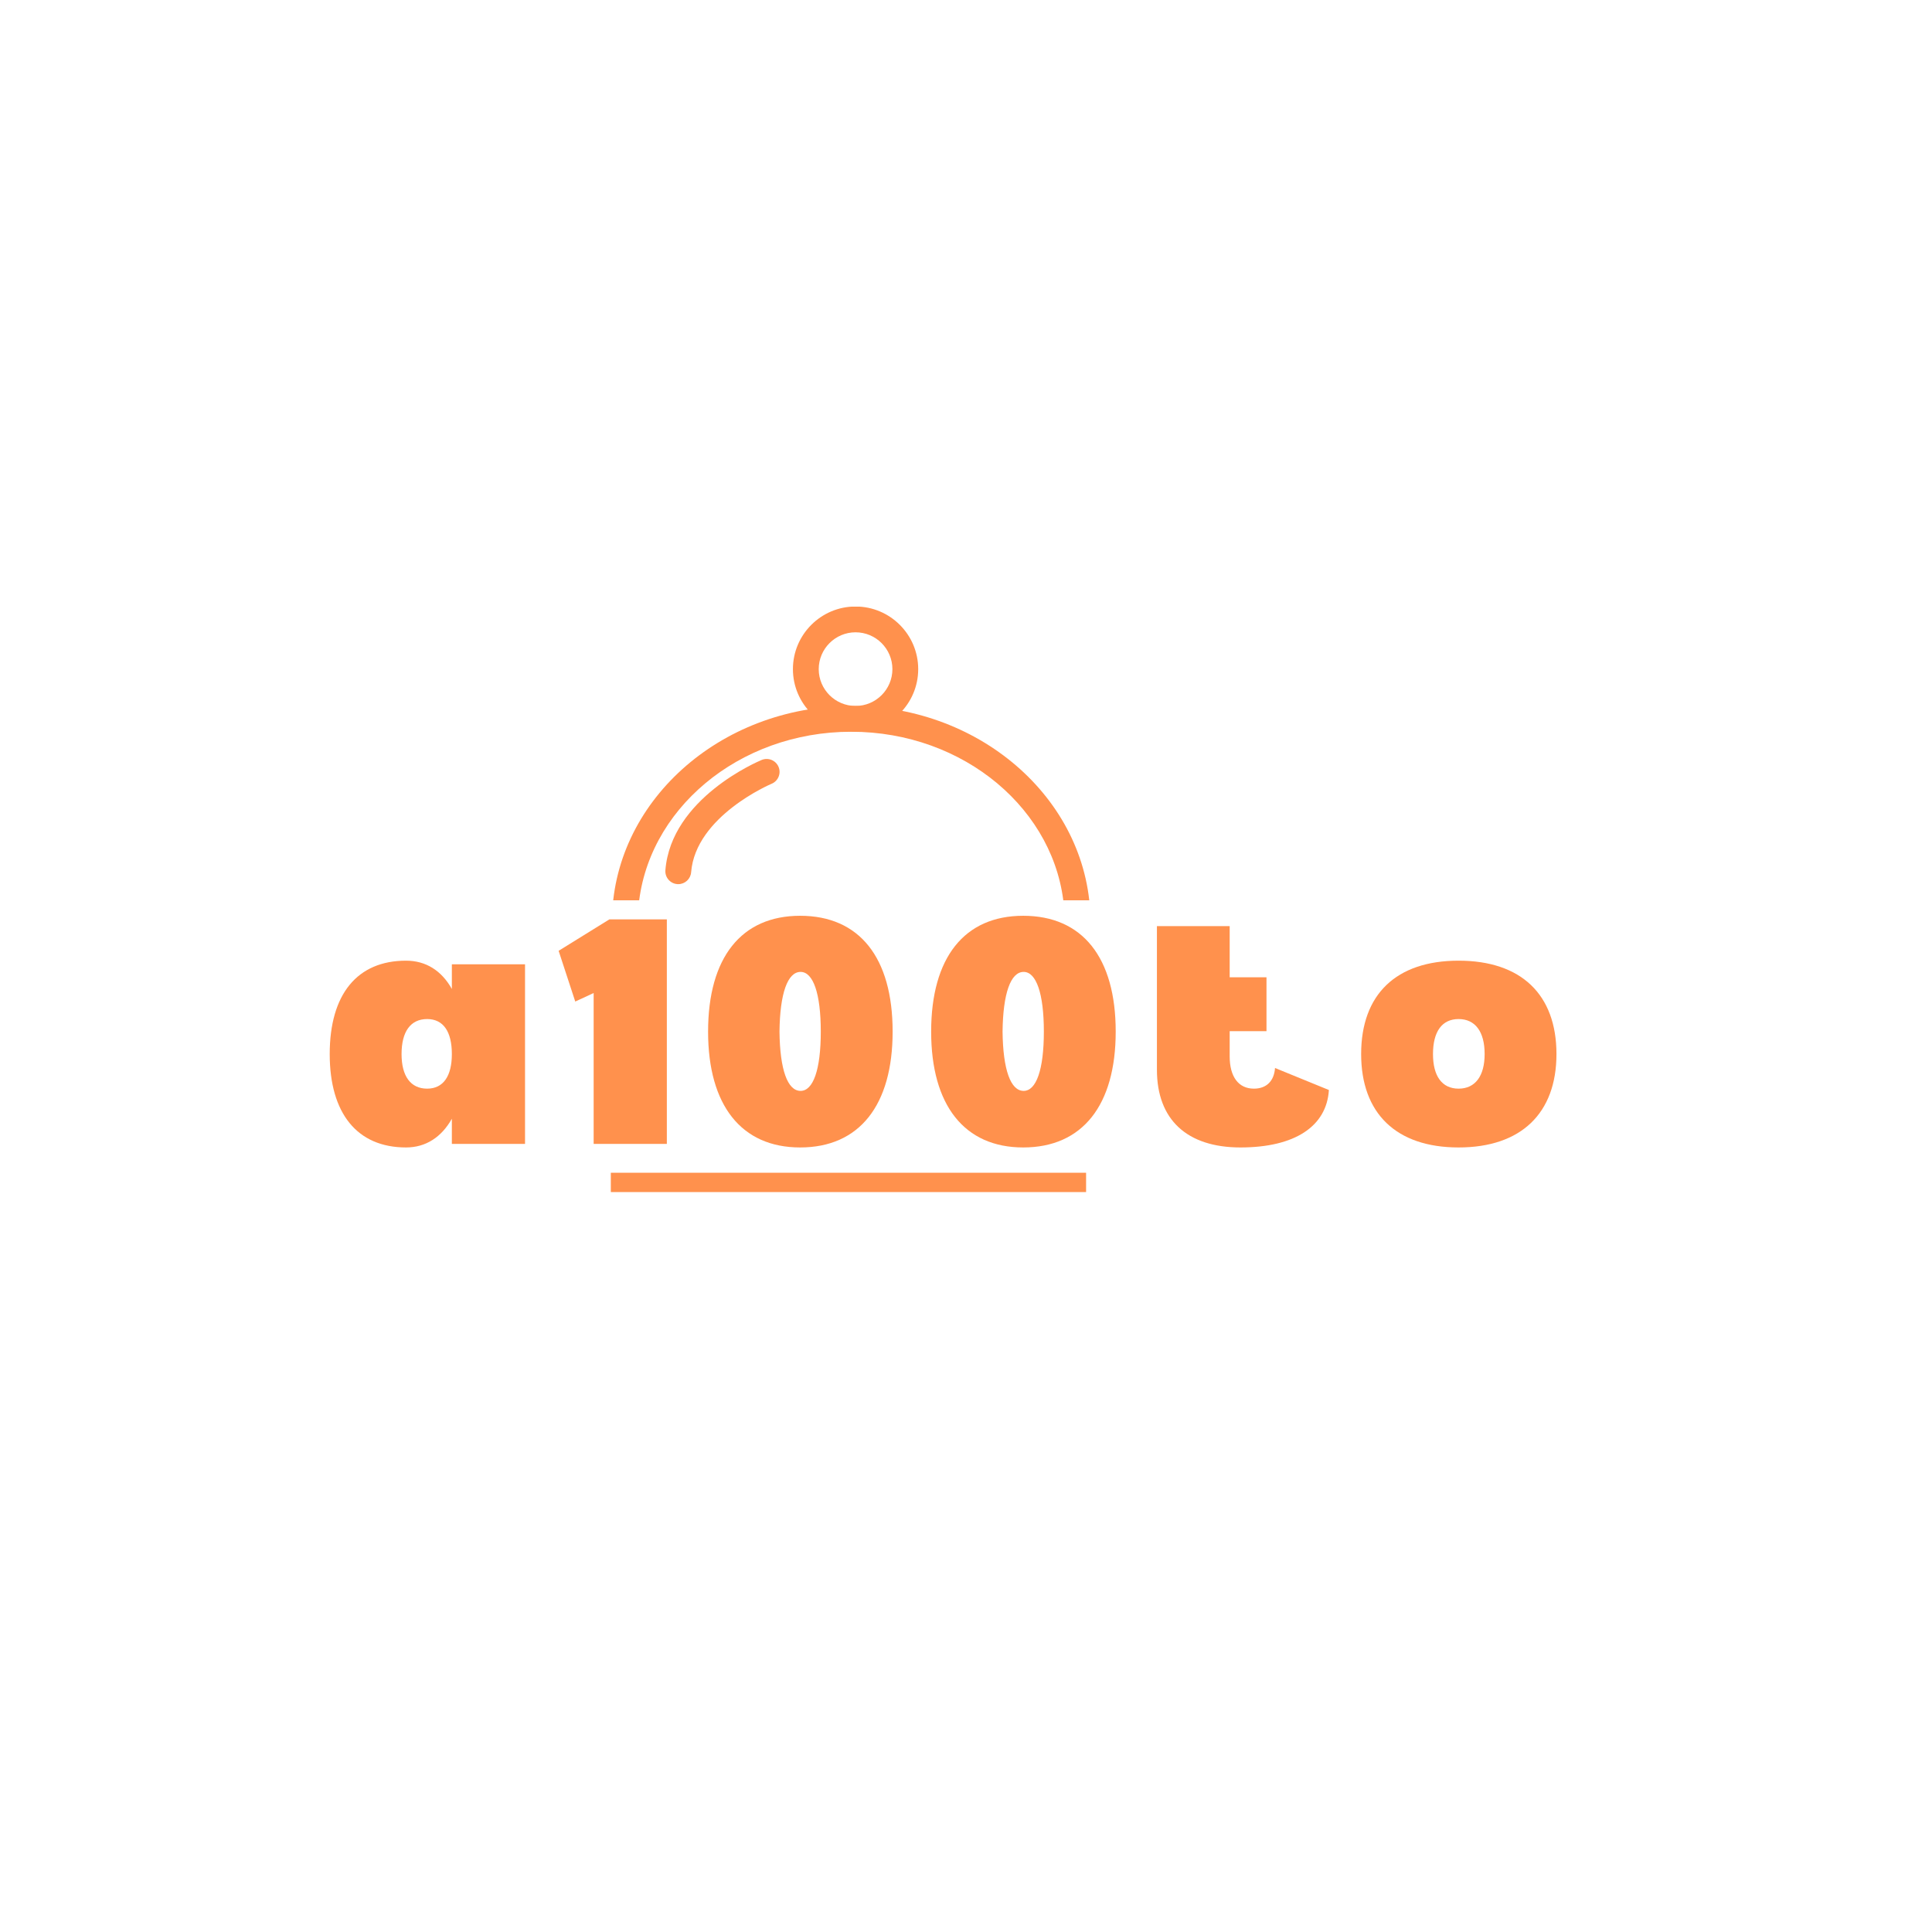 <svg xmlns="http://www.w3.org/2000/svg" xmlns:xlink="http://www.w3.org/1999/xlink" width="500" zoomAndPan="magnify" viewBox="0 0 375 375" height="500" preserveAspectRatio="xMidYMid meet" version="1.0"><defs><g/><clipPath id="374e857155"><path d="M 118 137 L 212 137 L 212 174.75 L 118 174.75 Z M 118 137 " clip-rule="nonzero"/></clipPath><clipPath id="25c03fa527"><path d="M 153 117.75 L 179 117.75 L 179 143 L 153 143 Z M 153 117.75 " clip-rule="nonzero"/></clipPath><clipPath id="d64a0d909b"><path d="M 118.559 227.625 L 210.809 227.625 L 210.809 231.375 L 118.559 231.375 Z M 118.559 227.625 " clip-rule="nonzero"/></clipPath></defs><rect x="-37.5" width="450" fill="#ffffff" y="-37.5" height="450" fill-opacity="1"/><rect x="-37.5" width="450" fill="#ffffff" y="-37.5" height="450" fill-opacity="1"/><rect x="-37.5" width="450" fill="#ffffff" y="-37.5" height="450" fill-opacity="1"/><g fill="#ff914d" fill-opacity="1"><g transform="translate(61.908, 222.025)"><g><path d="M 40 -34.859 L 25.797 -34.859 L 25.797 -30.066 C 23.793 -33.641 20.742 -35.559 16.906 -35.559 C 7.406 -35.559 2.09 -29.02 2.09 -17.43 C 2.09 -5.926 7.406 0.695 16.906 0.695 C 20.742 0.695 23.793 -1.309 25.797 -4.879 L 25.797 0 L 40 0 Z M 21.004 -10.719 C 17.777 -10.719 16.035 -13.16 16.035 -17.43 C 16.035 -21.789 17.777 -24.227 21.004 -24.227 C 24.141 -24.227 25.797 -21.789 25.797 -17.43 C 25.797 -13.16 24.141 -10.719 21.004 -10.719 Z M 21.004 -10.719 "/></g></g></g><g fill="#ff914d" fill-opacity="1"><g transform="translate(107.559, 222.025)"><g><path d="M 21.875 -43.574 L 10.719 -43.574 L 0.871 -37.473 L 4.098 -27.625 L 7.668 -29.281 L 7.668 0 L 21.875 0 Z M 21.875 -43.574 "/></g></g></g><g fill="#ff914d" fill-opacity="1"><g transform="translate(135.087, 222.025)"><g><path d="M 20.219 0.695 C 31.723 0.695 38.172 -7.496 38.172 -21.789 C 38.172 -36.168 31.723 -44.273 20.219 -44.273 C 8.801 -44.273 2.352 -36.168 2.352 -21.789 C 2.352 -7.496 8.801 0.695 20.219 0.695 Z M 20.305 -10.285 C 17.777 -10.285 16.297 -14.379 16.211 -21.789 C 16.297 -29.195 17.777 -33.379 20.305 -33.379 C 22.746 -33.379 24.227 -29.195 24.227 -21.789 C 24.227 -14.379 22.746 -10.285 20.305 -10.285 Z M 20.305 -10.285 "/></g></g></g><g fill="#ff914d" fill-opacity="1"><g transform="translate(178.385, 222.025)"><g><path d="M 20.219 0.695 C 31.723 0.695 38.172 -7.496 38.172 -21.789 C 38.172 -36.168 31.723 -44.273 20.219 -44.273 C 8.801 -44.273 2.352 -36.168 2.352 -21.789 C 2.352 -7.496 8.801 0.695 20.219 0.695 Z M 20.305 -10.285 C 17.777 -10.285 16.297 -14.379 16.211 -21.789 C 16.297 -29.195 17.777 -33.379 20.305 -33.379 C 22.746 -33.379 24.227 -29.195 24.227 -21.789 C 24.227 -14.379 22.746 -10.285 20.305 -10.285 Z M 20.305 -10.285 "/></g></g></g><g fill="#ff914d" fill-opacity="1"><g transform="translate(221.684, 222.025)"><g><path d="M 36.254 -10.457 C 35.82 -3.398 29.633 0.695 19.086 0.695 C 8.715 0.695 2.875 -4.707 2.875 -14.379 L 2.875 -42.27 L 16.996 -42.27 L 16.996 -32.332 L 24.141 -32.332 L 24.141 -21.875 L 16.996 -21.875 L 16.996 -16.996 C 16.996 -12.984 18.738 -10.719 21.699 -10.719 C 24.141 -10.719 25.621 -12.199 25.797 -14.727 Z M 36.254 -10.457 "/></g></g></g><g fill="#ff914d" fill-opacity="1"><g transform="translate(262.108, 222.025)"><g><path d="M 21.004 0.695 C 33.117 0.695 40 -5.926 40 -17.43 C 40 -29.02 33.117 -35.559 21.004 -35.559 C 8.891 -35.559 2.09 -29.02 2.09 -17.43 C 2.09 -5.926 8.891 0.695 21.004 0.695 Z M 21.004 -10.719 C 17.777 -10.719 16.035 -13.16 16.035 -17.43 C 16.035 -21.789 17.777 -24.227 21.004 -24.227 C 24.227 -24.227 26.059 -21.789 26.059 -17.43 C 26.059 -13.16 24.227 -10.719 21.004 -10.719 Z M 21.004 -10.719 "/></g></g></g><g clip-path="url(#374e857155)"><path fill="#ff914d" d="M 209.156 181.473 L 121.293 181.473 C 119.91 181.473 118.789 180.352 118.789 178.969 C 118.789 155.84 139.621 137.023 165.227 137.023 C 190.832 137.023 211.66 155.84 211.66 178.969 C 211.66 180.352 210.539 181.473 209.156 181.473 Z M 123.891 176.465 L 206.559 176.465 C 205.109 157.262 187.125 142.031 165.227 142.031 C 143.324 142.031 125.34 157.262 123.891 176.465 Z M 123.891 176.465 " fill-opacity="1" fill-rule="nonzero"/></g><g clip-path="url(#25c03fa527)"><path fill="#ff914d" d="M 166.062 142.031 C 159.359 142.031 153.906 136.582 153.906 129.879 C 153.906 123.176 159.359 117.723 166.062 117.723 C 172.766 117.723 178.223 123.176 178.223 129.879 C 178.223 136.582 172.766 142.031 166.062 142.031 Z M 166.062 122.73 C 162.121 122.73 158.914 125.938 158.914 129.879 C 158.914 133.82 162.121 137.027 166.062 137.027 C 170.008 137.027 173.215 133.82 173.215 129.879 C 173.215 125.938 170.008 122.73 166.062 122.73 Z M 166.062 122.73 " fill-opacity="1" fill-rule="nonzero"/></g><path fill="#ff914d" d="M 131.652 171.613 C 131.586 171.613 131.52 171.613 131.453 171.605 C 130.074 171.496 129.043 170.289 129.152 168.91 C 130.262 154.918 147.137 147.801 147.855 147.5 C 149.129 146.984 150.59 147.582 151.121 148.859 C 151.652 150.133 151.043 151.598 149.77 152.129 C 149.621 152.191 135.012 158.387 134.148 169.309 C 134.043 170.617 132.945 171.613 131.652 171.613 Z M 131.652 171.613 " fill-opacity="1" fill-rule="nonzero"/><g clip-path="url(#d64a0d909b)"><path fill="#ff914d" d="M 118.559 227.625 L 210.809 227.625 L 210.809 231.375 L 118.559 231.375 L 118.559 227.625 " fill-opacity="1" fill-rule="nonzero"/></g></svg>